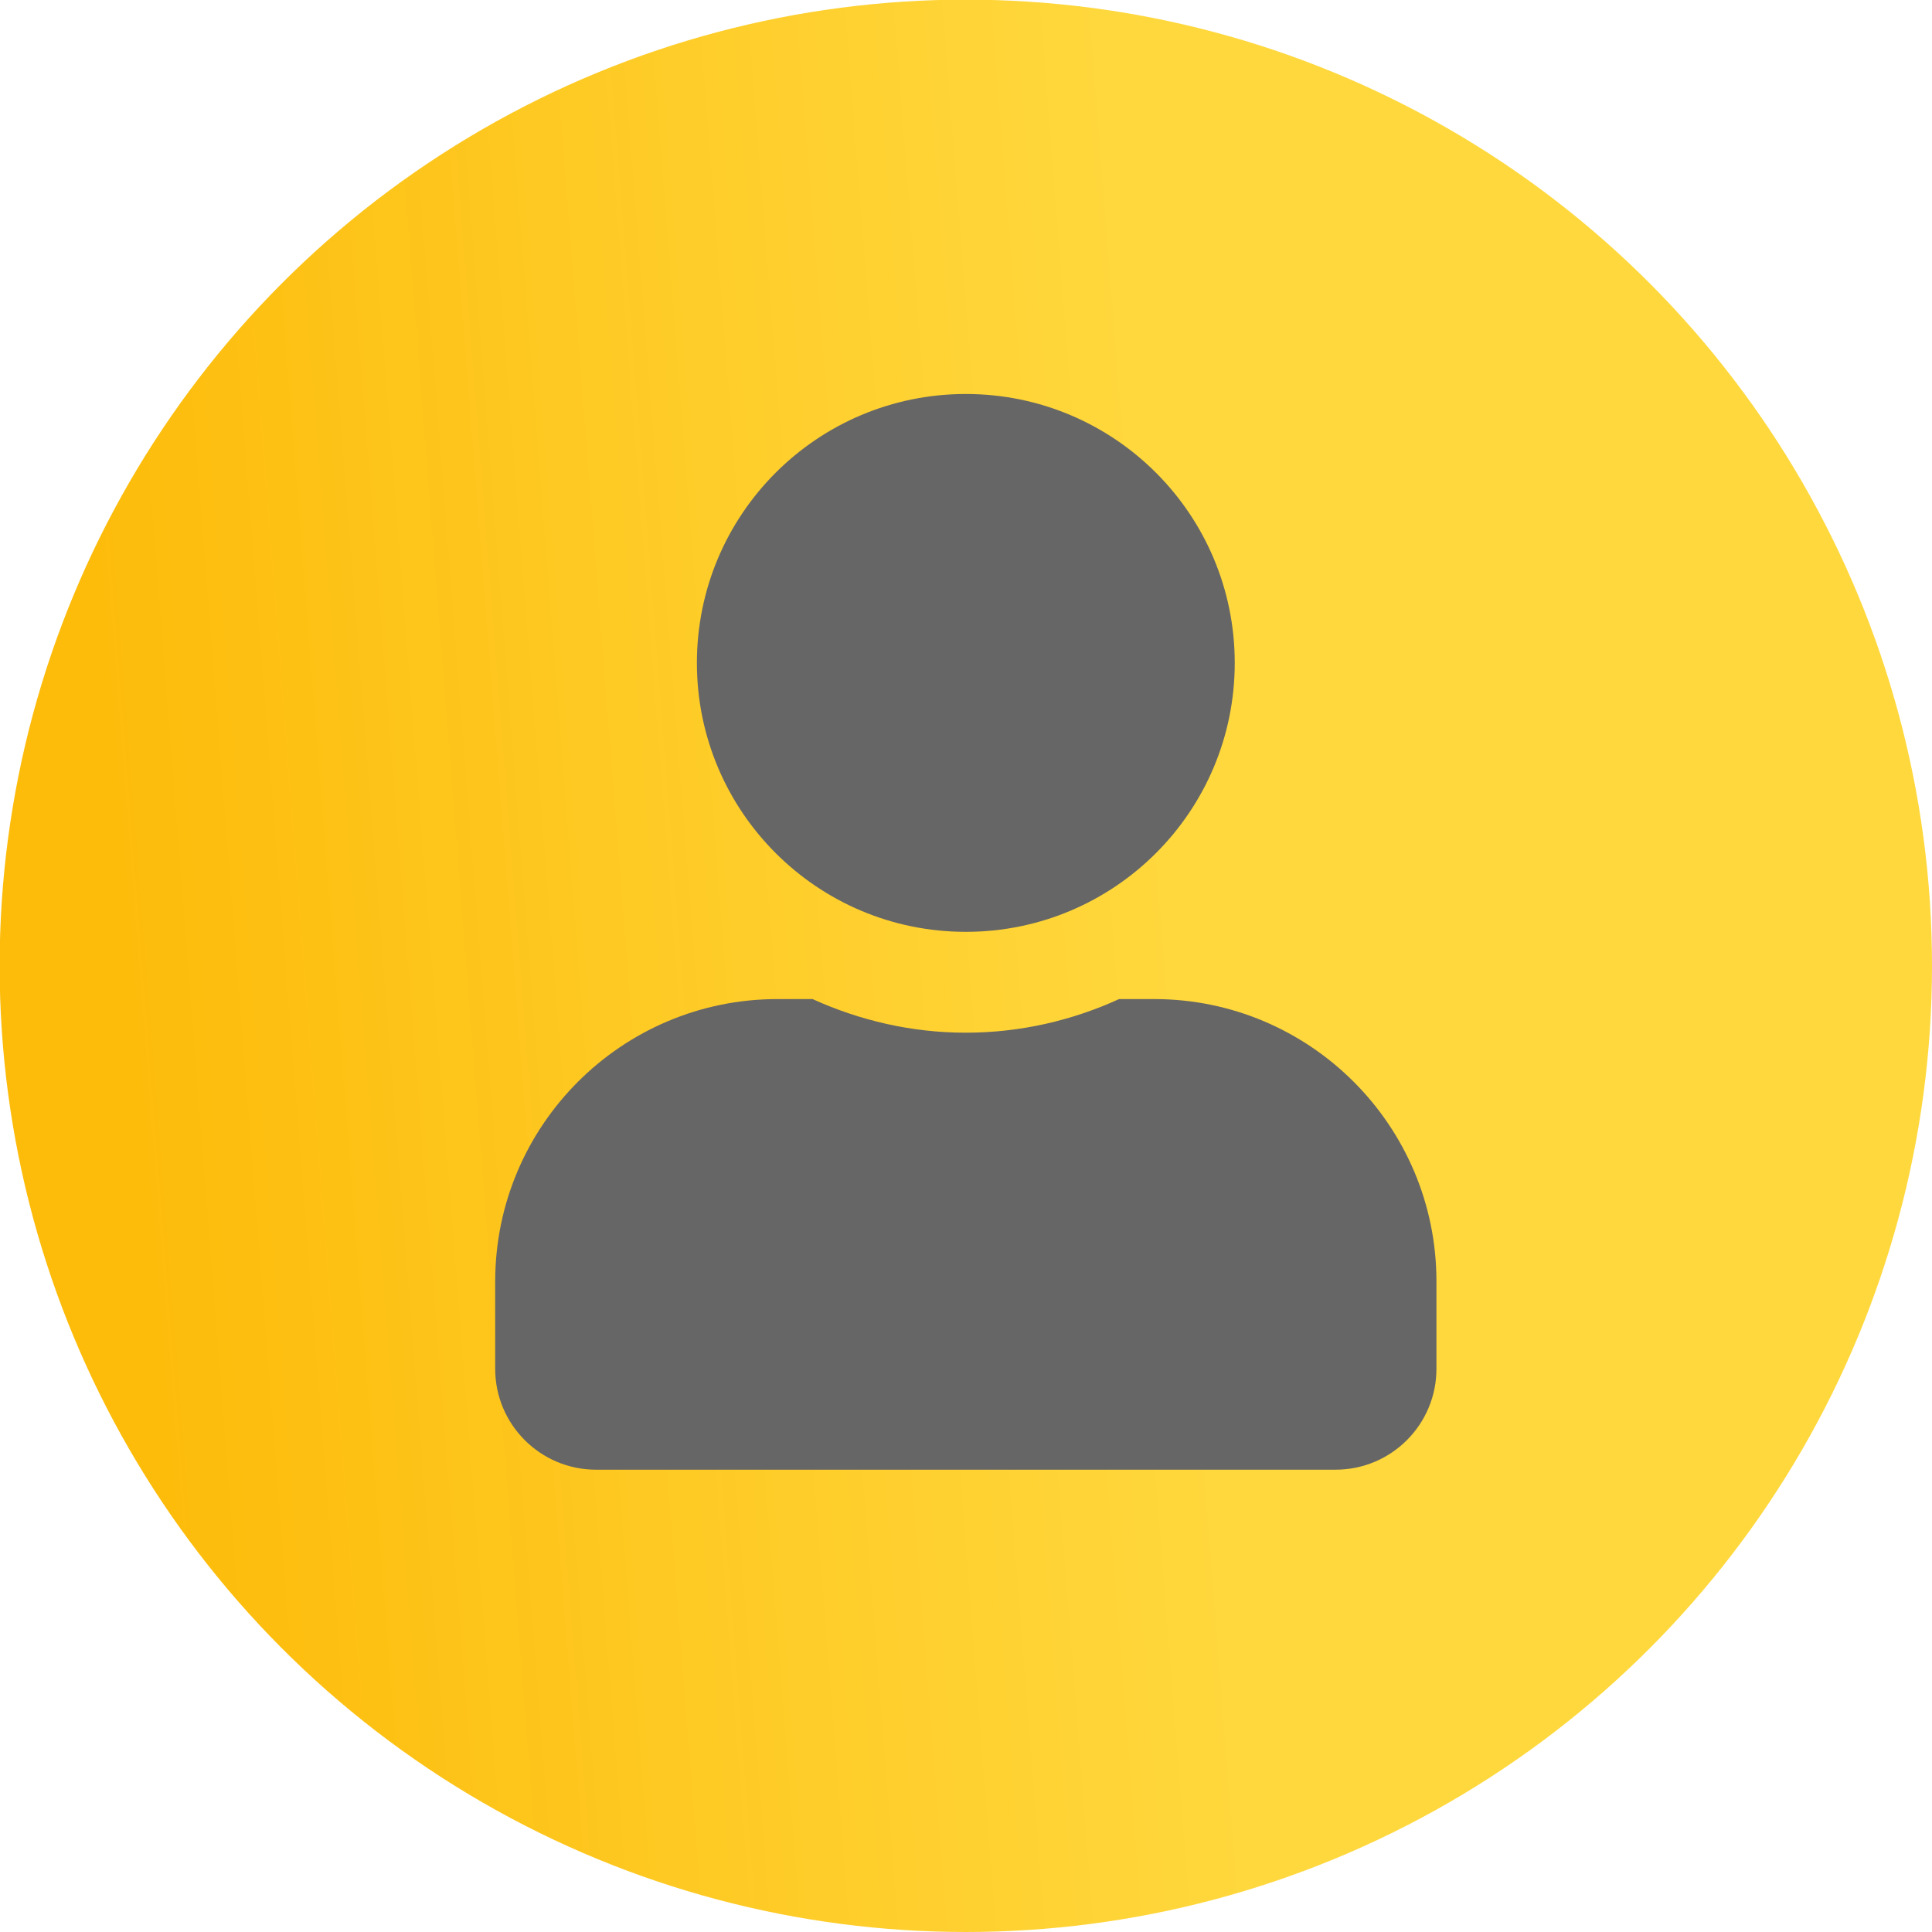 <?xml version="1.0" encoding="UTF-8" standalone="no"?>
<svg
   xmlns:dc="http://purl.org/dc/elements/1.1/"
   xmlns:cc="http://creativecommons.org/ns#"
   xmlns:rdf="http://www.w3.org/1999/02/22-rdf-syntax-ns#"
   xmlns:svg="http://www.w3.org/2000/svg"
   xmlns="http://www.w3.org/2000/svg"
   xmlns:xlink="http://www.w3.org/1999/xlink"
   id="svg5077"
   version="1.1"
   viewBox="0 0 5.345 5.345"
   height="5.345mm"
   width="5.345mm">
  <defs
     id="defs5071">
    <linearGradient
       gradientUnits="userSpaceOnUse"
       y2="-22.184"
       x2="-515.963"
       y1="-21.953"
       x1="-518.904"
       id="linearGradient5028"
       xlink:href="#linearGradient5026"
       gradientTransform="translate(367.668,160.658)" />
    <linearGradient
       id="linearGradient5026">
      <stop
         id="stop5022"
         offset="0"
         style="stop-color:#fdbb09;stop-opacity:0.996" />
      <stop
         id="stop5024"
         offset="1"
         style="stop-color:#ffd42a;stop-opacity:0.91" />
    </linearGradient>
  </defs>
  <g
     transform="translate(0,-291.655)"
     id="layer1">
    <g
       transform="translate(151.595,156.077)"
       id="g5640">
      <circle
         r="2.673"
         cy="138.25"
         cx="-148.923"
         id="circle5007"
         style="opacity:1;vector-effect:none;fill:url(#linearGradient5028);fill-opacity:1;stroke:none;stroke-width:0.394;stroke-linecap:butt;stroke-linejoin:miter;stroke-miterlimit:4;stroke-dasharray:none;stroke-dashoffset:0;stroke-opacity:1" />
      <path
         id="path4996"
         d="m -148.923,138.156 c 0.411,0 0.744,-0.333 0.744,-0.744 0,-0.411 -0.333,-0.744 -0.744,-0.744 -0.411,0 -0.744,0.333 -0.744,0.744 0,0.411 0.333,0.744 0.744,0.744 z m 0.521,0.186 h -0.097 c -0.129,0.059 -0.273,0.093 -0.424,0.093 -0.151,0 -0.294,-0.034 -0.424,-0.093 h -0.097 c -0.431,0 -0.781,0.35 -0.781,0.781 v 0.242 c 0,0.154 0.125,0.279 0.279,0.279 h 2.046 c 0.154,0 0.279,-0.125 0.279,-0.279 v -0.242 c 0,-0.431 -0.35,-0.781 -0.781,-0.781 z"
         style="fill:#666666;stroke-width:0.006" />
    </g>
  </g>
</svg>
